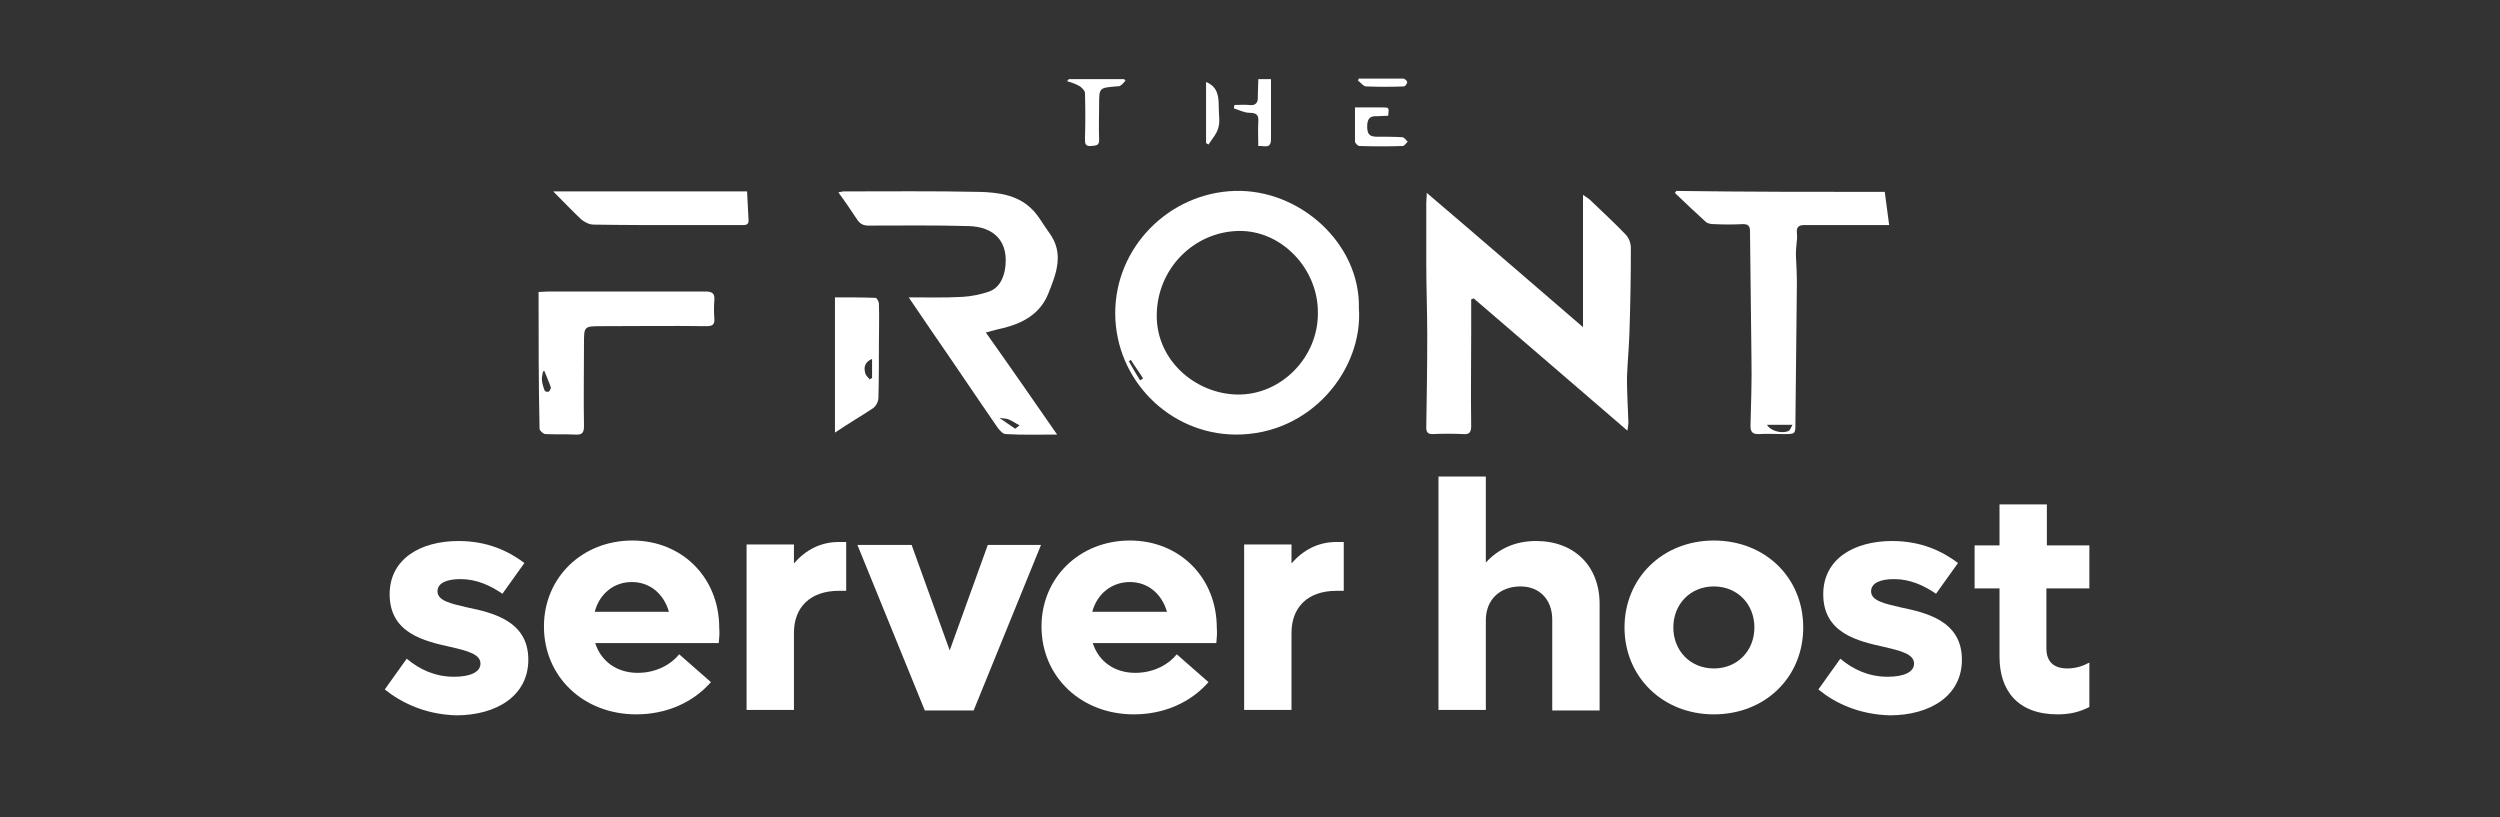 <?xml version="1.0" encoding="utf-8"?>
<!-- Generator: Adobe Illustrator 25.2.3, SVG Export Plug-In . SVG Version: 6.00 Build 0)  -->
<svg version="1.1" id="Layer_1" xmlns="http://www.w3.org/2000/svg" xmlns:xlink="http://www.w3.org/1999/xlink" x="0px" y="0px"
	 viewBox="0 0 512 167.4" style="enable-background:new 0 0 512 167.4;" xml:space="preserve">
<rect x="0" y="0" width="512" height="167.4" fill="#333333" stroke="none"/>
<style type="text/css">
	.st0{enable-background:new    ;}
	.st1{fill:#FFFFFF;}
</style>
<g class="st0">
	<path class="st1" d="M78.8,141.2l4.5-6.3c2.6,2.2,5.8,3.7,9.7,3.7c3.2,0,5.4-0.9,5.4-2.7c0-1.9-2.6-2.6-6.1-3.4
		c-5.4-1.2-12.5-2.8-12.5-10.8c0-7.3,6.4-10.9,14.1-10.9c6,0,10.3,2.1,13.5,4.5l-4.5,6.3c-2.5-1.7-5.3-3-8.6-3
		c-2.6,0-4.7,0.7-4.7,2.5c0,1.9,2.6,2.5,6.1,3.3c5.3,1.1,12.5,2.8,12.5,10.7c0,7.4-6.5,11.4-14.8,11.4
		C87,146.3,82.2,143.9,78.8,141.2z"/>
	<path class="st1" d="M147.2,131.7h-25.3c1.2,3.8,4.5,6.1,8.7,6.1c3.9,0,6.9-1.8,8.5-3.8l6.5,5.7c-3.6,4.1-9,6.6-15.3,6.6
		c-10.8,0-18.9-7.7-18.9-18c0-10,7.8-17.6,18.1-17.6c10.2,0,17.8,7.6,17.8,17.9C147.4,129.6,147.3,130.8,147.2,131.7z M121.8,125.3
		H137c-1.1-3.8-4-6.1-7.6-6.1S122.8,121.5,121.8,125.3z"/>
	<path class="st1" d="M173.3,111v10h-1.5c-5.9,0-9.2,3.4-9.2,8.6v15.8h-9.7v-33.9h9.7v3.9c2.4-2.8,5.5-4.4,9.2-4.4H173.3z"/>
	<path class="st1" d="M213.2,111.6l-13.8,33.9h-10l-13.8-33.9h11.1l7.8,21.6l7.8-21.6H213.2z"/>
	<path class="st1" d="M249.1,131.7h-25.3c1.2,3.8,4.5,6.1,8.7,6.1c3.9,0,6.9-1.8,8.5-3.8l6.5,5.7c-3.6,4.1-9,6.6-15.3,6.6
		c-10.8,0-18.9-7.7-18.9-18c0-10,7.8-17.6,18.1-17.6c10.2,0,17.8,7.6,17.8,17.9C249.3,129.6,249.2,130.8,249.1,131.7z M223.7,125.3
		H239c-1.1-3.8-4-6.1-7.6-6.1S224.7,121.5,223.7,125.3z"/>
	<path class="st1" d="M275.2,111v10h-1.5c-5.9,0-9.2,3.4-9.2,8.6v15.8h-9.7v-33.9h9.7v3.9c2.4-2.8,5.5-4.4,9.2-4.4H275.2z"/>
	<path class="st1" d="M327.6,123.7v21.8h-9.7v-18.6c0-4.1-2.6-6.8-6.5-6.8c-4.2,0-7.1,2.7-7.1,6.9v18.4h-9.7V97.6h9.7v17.6
		c2.7-2.9,6.1-4.4,10.3-4.4C322.4,110.8,327.6,115.9,327.6,123.7z"/>
	<path class="st1" d="M332.7,128.5c0-10.1,7.8-17.8,18.3-17.8s18.3,7.6,18.3,17.8s-7.8,17.8-18.3,17.8S332.7,138.6,332.7,128.5z
		 M359.3,128.5c0-4.8-3.5-8.4-8.3-8.4s-8.3,3.6-8.3,8.4s3.5,8.4,8.3,8.4S359.3,133.3,359.3,128.5z"/>
	<path class="st1" d="M372.4,141.2l4.5-6.3c2.6,2.2,5.8,3.7,9.7,3.7c3.2,0,5.4-0.9,5.4-2.7c0-1.9-2.6-2.6-6.1-3.4
		c-5.4-1.2-12.5-2.8-12.5-10.8c0-7.3,6.4-10.9,14.1-10.9c6,0,10.3,2.1,13.5,4.5l-4.5,6.3c-2.5-1.7-5.3-3-8.6-3
		c-2.6,0-4.7,0.7-4.7,2.5c0,1.9,2.6,2.5,6.1,3.3c5.3,1.1,12.5,2.8,12.5,10.7c0,7.4-6.5,11.4-14.8,11.4
		C380.5,146.3,375.7,143.9,372.4,141.2z"/>
	<path class="st1" d="M419.1,120.4v12.4c0,2.6,1.4,4.1,4.3,4.1c1.7,0,3.2-0.5,4.5-1.2v9.1c-2,1-3.9,1.5-6.5,1.5
		c-8.2,0-11.9-4.9-11.9-11.8v-14h-5.1v-8.8h5.1v-8.4h9.7v8.4h8.7v8.8H419.1z"/>
</g>
<g>
	<path class="st1" d="M333.3,88.2C322.6,79,312.2,70,301.8,61.1c-0.2,0.1-0.4,0.2-0.5,0.2c0,2.3,0,4.5,0,6.8c0,6.4-0.1,12.7,0,19.1
		c0,1.4-0.4,1.8-1.7,1.7c-2.1-0.1-4.1-0.1-6.2,0c-0.9,0-1.3-0.3-1.3-1.3c0.1-6.3,0.2-12.5,0.2-18.8c0-5-0.2-10-0.2-15.1
		c0-4.1,0-8.2,0-12.2c0-0.5,0.1-1,0.1-2c10.8,9.2,21.2,18.2,32,27.5c0-9.1,0-17.9,0-27.1c0.8,0.6,1.1,0.7,1.4,1
		c2.5,2.4,5,4.7,7.3,7.1c0.7,0.7,1.1,1.8,1.1,2.8c0,5.9-0.1,11.7-0.3,17.6c-0.1,3-0.4,6-0.5,9c0,3.1,0.2,6.1,0.3,9.2
		C333.5,86.9,333.4,87.3,333.3,88.2z"/>
	<path class="st1" d="M278.3,63.1c0.9,12.4-9.7,26-25.3,25.9c-13.4-0.1-24.5-11.1-24.6-24.7s11-24.8,24.5-25.2
		C266.2,38.7,278.6,49.9,278.3,63.1z M269.9,64.1c0.1-9-7.4-17-16.3-16.8c-9,0.2-16.6,7.6-16.7,17.2c-0.1,9.3,7.9,16.1,16.4,16.3
		C262.4,81,270,73.1,269.9,64.1z M233.5,77.9c0.2-0.1,0.4-0.3,0.6-0.4c-0.8-1.3-1.7-2.5-2.5-3.8c-0.1,0.1-0.3,0.2-0.4,0.3
		C231.9,75.3,232.7,76.6,233.5,77.9z"/>
	<path class="st1" d="M216.5,89c-3.8,0-7.2,0.1-10.5-0.1c-0.6,0-1.2-0.7-1.6-1.2c-4.5-6.5-8.9-13.1-13.4-19.6
		c-1.6-2.3-3.1-4.6-4.9-7.2c3.9,0,7.4,0.1,11-0.1c1.8-0.1,3.8-0.5,5.5-1.1c1.9-0.7,2.8-2.4,3.2-4.4c1-5.9-2.3-8.9-7.5-9
		c-6.8-0.2-13.6-0.1-20.4-0.1c-1.2,0-1.8-0.4-2.4-1.3c-1.2-1.8-2.4-3.6-3.8-5.5c0.5-0.1,0.8-0.2,1.1-0.2c9.3,0,18.5-0.1,27.8,0.1
		c3.8,0.1,7.7,0.6,10.6,3.4c1.5,1.4,2.5,3.4,3.7,5c3.1,4.2,1.4,8.4-0.2,12.4c-1.7,4.3-5.4,6.2-9.7,7.2c-1,0.2-1.9,0.5-3.1,0.8
		C206.8,75,211.5,81.8,216.5,89z M208.8,87.1c-0.8-0.4-1.5-0.9-2.2-1.2c-0.5-0.2-1.1-0.2-1.9-0.3c1.3,0.9,2.2,1.5,3.2,2.2
		C208.2,87.6,208.6,87.3,208.8,87.1z"/>
	<path class="st1" d="M386,39.3c0.3,2.3,0.6,4.4,0.9,6.8c-3.4,0-6.7,0-10.1,0c-2.5,0-4.9,0-7.4,0c-0.9,0-1.5,0.4-1.4,1.4
		c0,0.6,0.1,1.1,0,1.7c-0.1,1-0.2,2-0.2,3c0.1,2,0.2,3.9,0.2,5.9c-0.1,9.5-0.2,19.1-0.3,28.6c0,2.1,0,2.2-2.2,2.2
		c-1.8,0-3.6-0.1-5.4,0c-1.1,0-1.6-0.4-1.6-1.6c0.1-4.6,0.3-9.2,0.2-13.9c-0.1-8.7-0.2-17.4-0.3-26.1c0-1-0.4-1.4-1.4-1.4
		c-2,0.1-4,0.1-6,0c-0.6,0-1.3-0.1-1.7-0.5c-2.1-1.9-4.2-3.9-6.3-5.9c0.1-0.1,0.2-0.2,0.3-0.4C357.6,39.3,371.8,39.3,386,39.3z
		 M361.9,87c0.5,1.1,2.8,1.9,4.3,1.3c0.4-0.1,0.6-0.8,0.9-1.3C365.1,87,363.6,87,361.9,87z"/>
	<path class="st1" d="M110.3,59.8c0.8,0,1.3-0.1,1.9-0.1c10.8,0,21.6,0,32.3,0c1.5,0,1.9,0.5,1.8,1.8c-0.1,1.2-0.1,2.5,0,3.7
		c0.1,1.3-0.4,1.6-1.6,1.6c-7.1-0.1-14.3,0-21.4,0c-3.7,0-3.7,0-3.7,3.6c0,5.6-0.1,11.3,0,16.9c0,1.3-0.4,1.8-1.7,1.7
		c-2.1-0.1-4.1,0-6.2-0.1c-0.4,0-1.2-0.7-1.2-1.1C110.3,78.6,110.3,69.3,110.3,59.8z M111.5,76c-0.1,0-0.2,0-0.3,0.1
		c-0.1,0.6-0.3,1.3-0.2,1.9c0.1,0.7,0.3,1.4,0.6,2.1c0.1,0.1,0.7,0.2,0.8,0.1c0.2-0.2,0.5-0.7,0.4-0.9
		C112.4,78.1,111.9,77.1,111.5,76z"/>
	<path class="st1" d="M153,39.2c0.1,2,0.2,3.9,0.3,5.8c0.1,1.1-0.6,1.1-1.4,1.1c-4,0-7.9,0-11.9,0c-6.1,0-12.3,0-18.4-0.1
		c-0.9,0-1.9-0.5-2.6-1.1c-1.9-1.8-3.7-3.7-5.7-5.7C126.6,39.2,139.8,39.2,153,39.2z"/>
	<path class="st1" d="M171,88.6c0-9.5,0-18.4,0-27.7c2.8,0,5.6,0,8.3,0.1c0.3,0,0.7,0.8,0.7,1.2c0.1,2.8,0,5.6,0,8.4
		c0,3.6,0,7.3-0.1,10.9c0,0.7-0.5,1.7-1.1,2.1C176.4,85.2,173.8,86.7,171,88.6z M178.6,73.5c-1.6,0.7-1.7,1.8-1.4,2.9
		c0.1,0.5,0.6,0.9,0.9,1.3c0.2-0.1,0.3-0.2,0.5-0.3C178.6,76.3,178.6,75,178.6,73.5z"/>
	<path class="st1" d="M218.9,16.2c3.8,0,7.5,0,11.3,0c0.1,0.1,0.2,0.2,0.3,0.3c-0.3,0.3-0.6,0.8-1,1c-0.2,0.2-0.6,0.2-1,0.2
		c-3.4,0.3-3.4,0.3-3.4,3.8c0,2.3-0.1,4.7,0,7c0.1,1.4-0.7,1.3-1.7,1.4c-1.2,0.1-1.2-0.6-1.2-1.5c0.1-3.1,0.1-6.2,0-9.4
		c0-0.4-0.6-1-1-1.3c-0.8-0.5-1.8-0.8-2.7-1.1C218.7,16.5,218.8,16.3,218.9,16.2z"/>
	<path class="st1" d="M277.5,22c2,0,3.8,0,5.6,0c1.4,0,1.4,0,1.2,1.7c-0.7,0-1.5,0.1-2.3,0.1c-1.5-0.1-2,0.6-2,2.1
		c0,1.6,0.5,2.1,2,2.1c1.7,0,3.5,0,5.2,0.1c0.4,0,0.7,0.6,1.1,0.9c-0.3,0.3-0.7,0.9-1,0.9c-3,0.1-5.9,0.1-8.9,0
		c-0.3,0-0.9-0.6-0.9-0.9C277.5,26.7,277.5,24.4,277.5,22z"/>
	<path class="st1" d="M257.7,16.2c0.9,0,1.6,0,2.6,0c0,4.1,0,8.2,0,12.3c0,2.1-1.4,1.3-2.6,1.4c0-1.7-0.1-3.3,0-4.9
		c0.1-1.3-0.2-1.9-1.8-1.9c-1.1,0-2.2-0.6-3.2-0.9c0-0.2,0.1-0.5,0.1-0.7c1,0,2-0.1,3,0c1.4,0.2,1.9-0.5,1.8-1.8
		C257.6,18.5,257.7,17.4,257.7,16.2z"/>
	<path class="st1" d="M247,29.3c0-4.2,0-8.3,0-12.5c2.5,1,2.6,3.1,2.6,5.3c0,1.4,0.3,2.8-0.1,4.1c-0.3,1.2-1.3,2.3-2,3.4
		C247.3,29.5,247.2,29.4,247,29.3z"/>
	<path class="st1" d="M278.3,16.1c3,0,6.1,0,9.1,0c0.3,0,0.8,0.5,0.8,0.7c0,0.3-0.4,0.9-0.7,0.9c-2.6,0.1-5.1,0.1-7.7,0
		c-0.6,0-1.1-0.8-1.7-1.2C278.2,16.4,278.2,16.2,278.3,16.1z"/>
</g>
</svg>

